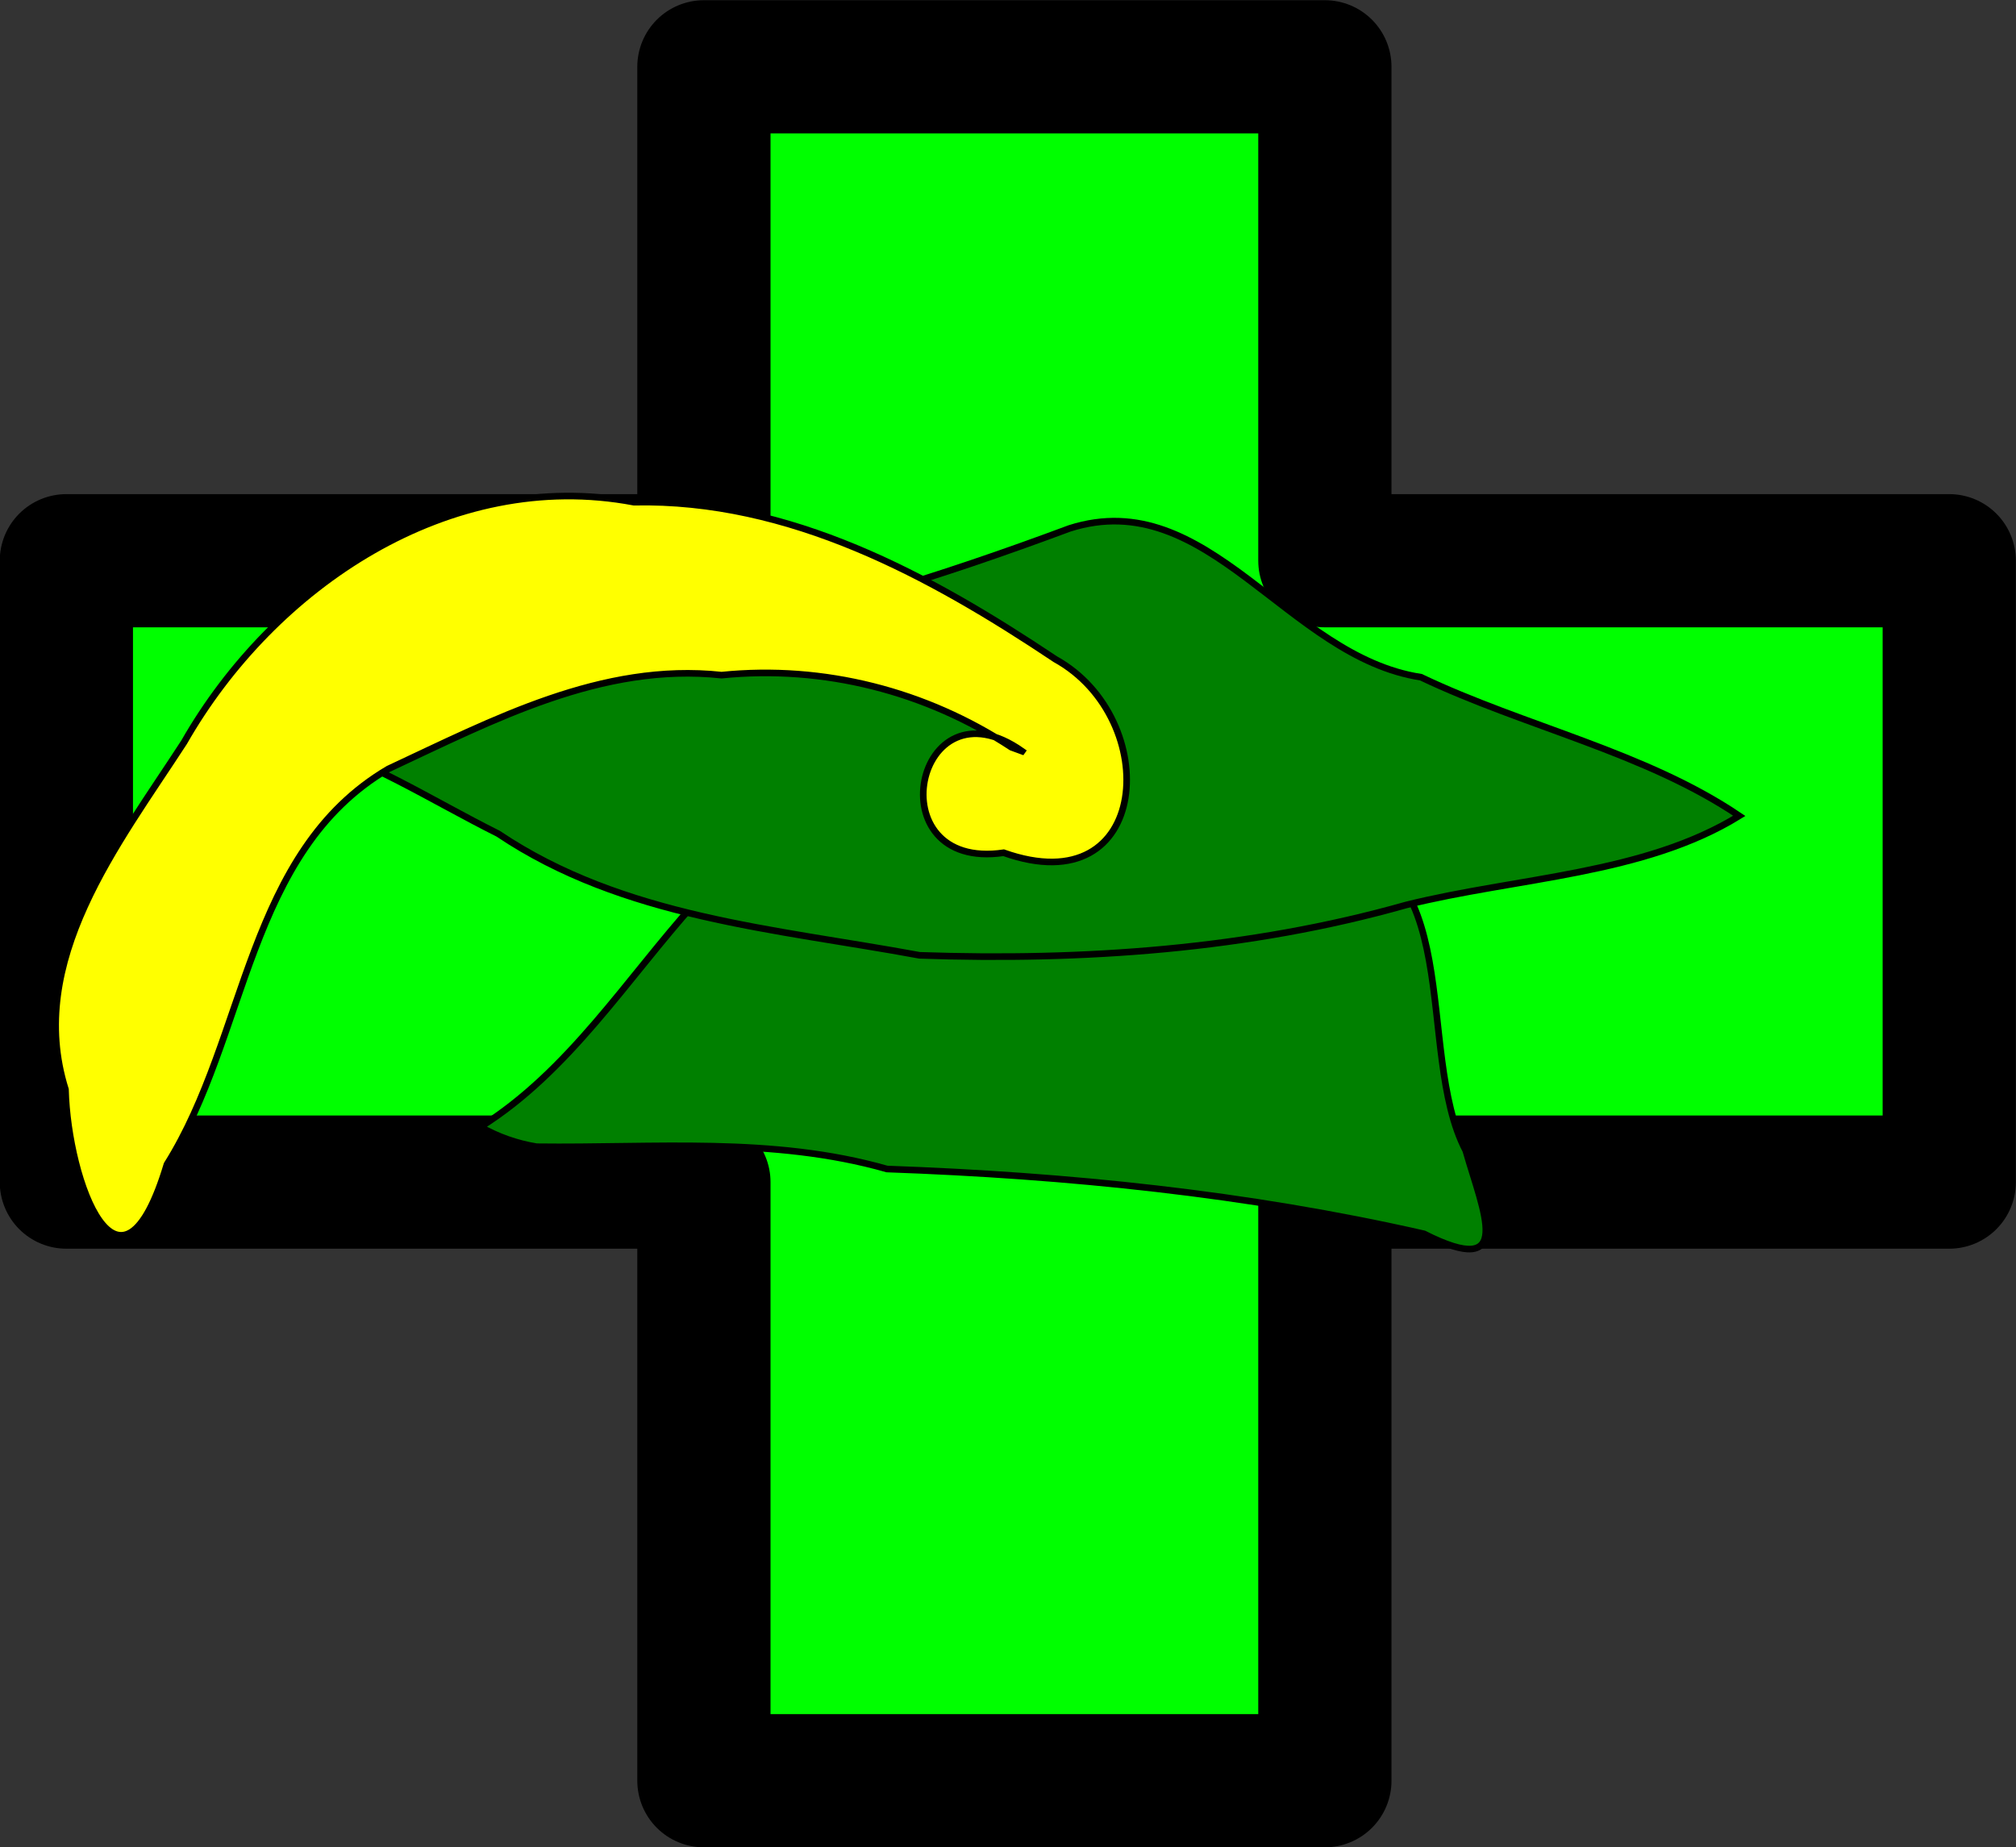 <?xml version="1.0" encoding="UTF-8" standalone="no"?>
<!-- Created with Inkscape (http://www.inkscape.org/) -->

<svg
   xmlns:dc="http://purl.org/dc/elements/1.1/"
   xmlns:cc="http://creativecommons.org/ns#"
   xmlns:rdf="http://www.w3.org/1999/02/22-rdf-syntax-ns#"
   xmlns:svg="http://www.w3.org/2000/svg"
   xmlns="http://www.w3.org/2000/svg"
   xmlns:sodipodi="http://sodipodi.sourceforge.net/DTD/sodipodi-0.dtd"
   xmlns:inkscape="http://www.inkscape.org/namespaces/inkscape"
   width="110.688"
   height="101.438"
   id="svg8662"
   version="1.1"
   inkscape:version="0.48.4 r9939"
   sodipodi:docname="New document 82">
  <rect width="100%" height="100%" fill="#333333" stroke="none"/>
  <defs
     id="defs8664" />
  <sodipodi:namedview
     id="base"
     pagecolor="#ffffff"
     bordercolor="#666666"
     borderopacity="1.0"
     inkscape:pageopacity="0.0"
     inkscape:pageshadow="2"
     inkscape:zoom="1.979899"
     inkscape:cx="-4.4633291"
     inkscape:cy="70.088747"
     inkscape:document-units="px"
     inkscape:current-layer="layer1"
     showgrid="false"
     fit-margin-top="0"
     fit-margin-left="0"
     fit-margin-right="0"
     fit-margin-bottom="0"
     inkscape:window-width="861"
     inkscape:window-height="635"
     inkscape:window-x="1"
     inkscape:window-y="66"
     inkscape:window-maximized="0" />
  <g
     inkscape:label="Layer 1"
     inkscape:groupmode="layer"
     id="layer1"
     transform="translate(-420.031,-780.906)">
    <path
       id="path4912"
       d="m 458.679,784.575 0,27.125 -35.004,0 0,34.125 35.004,0 0,32.875 34.094,0 0,-32.875 34.281,0 0,-34.125 -34.281,0 0,-27.125 z"
       style="fill:#00ff00;fill-opacity:1;stroke:#000000;stroke-width:7.315;stroke-linejoin:round;stroke-miterlimit:4;stroke-opacity:1;stroke-dasharray:none;stroke-dashoffset:0"
       inkscape:connector-curvature="0"
       sodipodi:nodetypes="ccccccccccccc" />
    <path
       style="fill:#008000;stroke:#000000;stroke-width:0.363px;stroke-linecap:butt;stroke-linejoin:miter;stroke-opacity:1"
       d="m 446.412,842.795 c 4.856,-3.042 8.027,-8.121 11.777,-12.301 4.195,-5.941 8.433,-8.904 15.391,-5.164 5.867,1.461 12.338,1.717 18.686,1.733 8.507,0.389 5.377,11.556 8.241,17.03 0.949,3.346 2.746,7.126 -2.295,4.571 -9.695,-2.205 -19.567,-3.204 -29.48,-3.558 -6.295,-1.795 -12.793,-1.142 -19.237,-1.224 -1.081,-0.175 -2.131,-0.544 -3.082,-1.088 z"
       id="path8731"
       inkscape:connector-curvature="0" />
    <path
       style="fill:#008000;stroke:#000000;stroke-width:0.363px;stroke-linecap:butt;stroke-linejoin:miter;stroke-opacity:1"
       d="m 436.205,821.44 c 6.685,-2.442 13.523,-4.558 20.612,-5.201 7.528,-1.373 14.791,-3.65 21.939,-6.314 7.62,-2.436 11.941,7.044 19.288,8.171 5.704,2.716 12.327,4.127 17.482,7.615 -5.225,3.231 -12.221,3.381 -18.283,4.893 -8.671,2.457 -17.757,3.073 -26.722,2.767 -7.924,-1.466 -16.268,-2.057 -23.138,-6.68 -3.682,-1.84 -7.249,-4.16 -11.178,-5.251 z"
       id="path8733"
       inkscape:connector-curvature="0" />
    <path
       style="fill:#ffff00;stroke:#000000;stroke-width:0.363px;stroke-linecap:butt;stroke-linejoin:miter;stroke-opacity:1"
       d="m 476.151,822.161 c -5.876,-4.153 -8.068,6.612 -1.014,5.576 8.122,2.89 8.729,-7.364 2.837,-10.628 -6.883,-4.602 -14.593,-8.804 -23.138,-8.624 -10.149,-1.924 -19.815,4.632 -24.695,13.18 -3.639,5.616 -8.731,12.009 -6.515,19.075 0.134,5.105 2.988,12.72 5.571,4.111 4.422,-7.039 4.379,-17.147 12.153,-21.716 5.75,-2.682 11.714,-5.86 18.299,-5.152 5.613,-0.57 11.229,0.879 15.909,3.961 l 0.384,0.141 0.208,0.077 0,0 z"
       id="path8735"
       inkscape:connector-curvature="0" />
  </g>
</svg>
